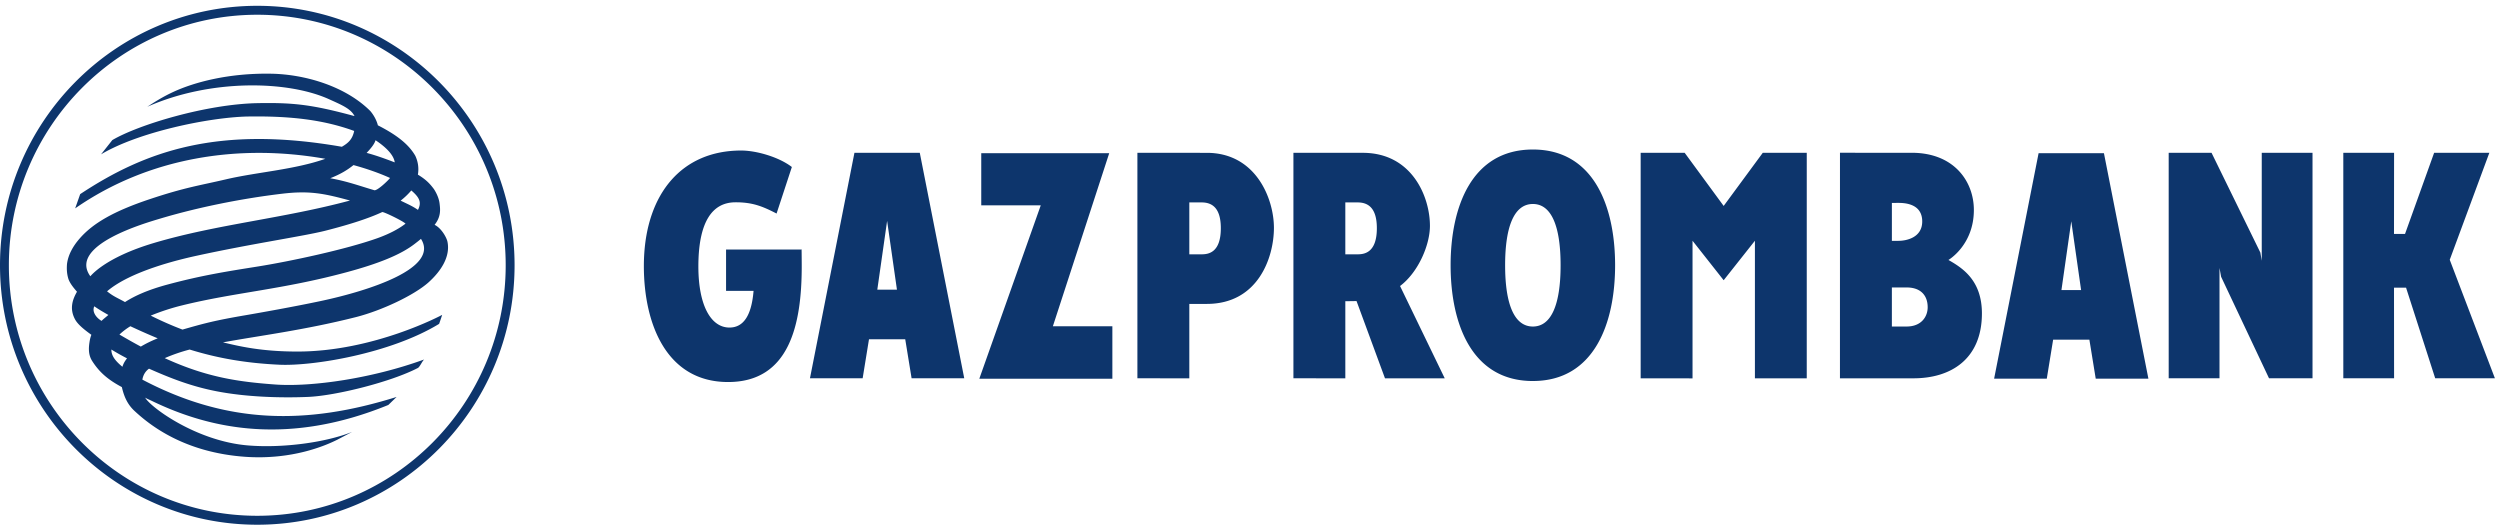 <svg xmlns="http://www.w3.org/2000/svg" width="227" height="48" viewBox="0 0 227 48">
    <path fill="#0D356C" fill-rule="nonzero" d="M122.155 18.38h1.12c1.074 0 1.743.645 1.743 2.342 0 2.222-1.131 2.37-1.742 2.37h-1.121V18.38zm9.027 15.972l-4.058-8.382c1.659-1.247 2.714-3.732 2.714-5.465 0-2.651-1.642-6.632-6.1-6.628l-6.296-.005v20.476l4.713.004v-7l1.018-.015 2.584 7.015h5.425zm-42.084-20.44h11.618L95.6 29.626h5.403v4.765H88.921l5.58-15.746h-5.403v-4.733zm-16.315 8.731c.008.228.014 1.309.014 1.536 0 5.254-1.1 10.509-6.686 10.509-5.584 0-7.642-5.255-7.649-10.509 0-.23.004-.46.012-.682.222-5.937 3.444-9.829 8.824-9.829 1.376 0 3.42.586 4.602 1.496l-1.388 4.226c-1.302-.675-2.205-1.027-3.747-1.021-2.203.01-3.216 1.956-3.34 5.128-.01.218-.014.447-.014.682 0 3.606 1.164 5.563 2.822 5.563 1.283 0 2.007-1.105 2.19-3.331h-2.497v-3.756h6.801l.056-.012zm115.288-2.55l.893 6.245h-1.786l.893-6.246zm-7.005 14.29h4.782l.576-3.54h3.292l.576 3.54h4.783l-4.038-20.475h-5.932l-4.039 20.474zm-32.094-20.507h3.997l3.54 4.823 3.55-4.823h3.994V34.35h-4.707V21.86l-2.837 3.585-2.827-3.585v12.496l-4.71-.006V13.876zm63.8-.004h4.61l-.007 7.366h1.002l2.643-7.366h5.013l-3.597 9.716 4.101 10.76h-5.421l-2.647-8.23h-1.094l.007 8.23h-4.61V13.872zm-15.855 0h3.889l4.433 9.06.127.745v-9.805h4.61v20.476h-3.949l-4.35-9.217-.147-.8v10.017h-4.613V13.872zm-57.732 15.777c-1.659 0-2.52-1.957-2.52-5.563 0-3.608.861-5.564 2.52-5.564 1.657 0 2.517 1.956 2.517 5.564 0 3.606-.86 5.563-2.517 5.563zm0 4.946c5.58 0 7.466-5.255 7.466-10.509 0-5.256-1.885-10.51-7.466-10.51-5.585 0-7.47 5.254-7.47 10.51 0 5.254 1.885 10.51 7.47 10.51zM107.99 18.38h1.122c1.071 0 1.739.645 1.739 2.342 0 2.222-1.13 2.37-1.739 2.37h-1.122V18.38zm-4.714 15.968l4.714.004v-6.757h1.583c4.668.005 6.1-4.225 6.1-6.907 0-2.651-1.643-6.815-6.1-6.81l-6.297-.006v20.476zm69.84-4.7h-1.334v-3.545h1.222c1.354-.045 2.029.685 2.029 1.8 0 .806-.534 1.745-1.916 1.745zm1.422-9.54c0 1.455-1.41 1.76-2.165 1.76h-.59v-3.44c.196-.003.373-.005.501-.005.453 0 2.254-.038 2.254 1.685zm2.381 3.497s2.32-1.352 2.308-4.562c-.008-2.558-1.79-5.17-5.639-5.17l-6.518-.002-.002 20.48h6.672c3.414.002 6.21-1.755 6.219-5.879.004-3.03-1.78-4.148-3.04-4.867zM80.55 20.057l.893 6.247h-1.784l.891-6.247zm-7.005 14.29h4.784l.575-3.539h3.292l.577 3.54h4.781l-4.038-20.476h-5.932l-4.039 20.476zm-35.32-12.659c-.175.15-.366.299-.575.459-1.29 1-3.326 1.801-6.155 2.565-5.866 1.586-10.123 1.824-14.968 3.019-.938.23-1.926.55-2.84.928.914.457 1.882.888 2.884 1.268 1.962-.564 2.909-.824 5.76-1.311 1.083-.186 4.424-.776 6.846-1.294 4.357-.935 10.747-2.97 9.047-5.634zm-2.809-5.528c-.925-.421-2.091-.836-3.32-1.17-.548.447-1.194.835-2.11 1.195 1.536.273 2.695.704 3.983 1.082.235.118 1.28-.874 1.447-1.107zm-21.372 5.882c5.698-1.683 11.683-2.203 17.739-3.834-2.367-.641-3.662-.914-6.166-.618-3.635.43-7.63 1.23-11.05 2.253-1.338.401-8.404 2.417-6.364 5.24 0 .036 1.213-1.675 5.84-3.04zm-3.93 9.696c-.01.526.304.992 1.001 1.565.088-.284.21-.494.418-.766a20.26 20.26 0 0 1-1.419-.8zm2.675-.268c.427-.257.941-.512 1.534-.75a59.785 59.785 0 0 1-2.485-1.098 5.932 5.932 0 0 0-.993.756c.644.374 1.286.745 1.944 1.092zm21.908-12.21c-1.152.536-2.799 1.09-5.163 1.691-1.932.49-6.654 1.172-11.723 2.28-1.61.355-5.954 1.389-8.09 3.221.595.481.965.603 1.63.976.89-.571 2.079-1.111 3.869-1.593 3.113-.838 5.432-1.197 8.229-1.643 2.782-.443 8.002-1.546 10.897-2.592.941-.344 1.821-.78 2.475-1.292-.203-.227-2.063-1.133-2.124-1.048zm1.682-1.041c.566.281 1.074.489 1.571.84.357-.685.138-1.132-.603-1.765a6.708 6.708 0 0 1-.968.925zM9.841 28.598c-.506-.288-.852-.49-1.28-.786-.233.506.196 1.057.66 1.324.195-.197.417-.357.62-.538zm24.256-15.865c-.103.39-.52.842-.807 1.15.858.227 1.722.544 2.552.861-.102-.767-.99-1.51-1.745-2.011zM7.28 17.627c5.97-3.95 12.573-6.247 23.76-4.3.621-.36.961-.702 1.12-1.437-2.795-1.02-5.826-1.375-9.74-1.31-3.53.095-9.865 1.416-13.247 3.435l1.026-1.296c2.37-1.398 8.54-3.263 13.164-3.353 3.26-.06 4.957.123 8.828 1.175-.336-.67-1.145-1.004-2.316-1.534-3.753-1.7-10.761-1.856-16.505.689.729-.476 1.44-.923 2.369-1.352 1.892-.873 4.99-1.718 8.864-1.653 3.098.052 6.77 1.138 9.024 3.393.373.442.59.919.684 1.294 1.785.91 2.817 1.758 3.4 2.769.236.51.34 1.08.234 1.71.74.45 1.09.82 1.455 1.312.27.415.463.88.514 1.31.07.564.132 1.197-.452 1.935.618.3 1.088 1.152 1.167 1.53.28 1.353-.583 2.673-1.726 3.7-1.307 1.16-4.2 2.533-6.554 3.14-4.681 1.188-8.813 1.695-12.1 2.302 1.464.35 3.47.834 6.75.834 6.974 0 13.15-3.33 13.15-3.33s-.143.44-.277.816c-4.43 2.708-11.493 3.85-14.497 3.71-3.065-.141-5.63-.597-8.15-1.378a15.25 15.25 0 0 0-2.267.781c3.835 1.757 6.727 2.151 10.008 2.392 3.34.247 8.874-.564 13.545-2.27-.21.212-.323.554-.54.756-2.39 1.259-7.452 2.534-9.988 2.642-2.527.105-5.612.011-8.292-.506-2.316-.447-4.193-1.186-6.162-2.058-.36.262-.538.618-.602.996 7.69 4.05 14.895 4.138 23.084 1.571l-.75.728c-9.022 3.684-16.076 2.258-21.532-.396-.173-.082-.396-.17-.55-.27.498.887 4.672 3.955 9.332 4.34 3.211.267 7.135-.289 9.46-1.227l-1.36.717c-1.13.561-4.112 1.825-8.29 1.547-5.565-.38-8.695-2.857-10.097-4.159-.653-.602-.96-1.311-1.16-2.175-1.256-.666-2.048-1.349-2.7-2.378-.386-.607-.31-1.287-.212-1.857.034-.178.078-.345.145-.512-.603-.436-1.213-.911-1.474-1.386-.55-1-.214-1.862.167-2.525-.33-.378-.632-.757-.773-1.143-.145-.461-.172-.895-.133-1.382.106-.843.553-1.616 1.123-2.277 1.218-1.414 3.124-2.514 6.404-3.608 3.203-1.068 4.494-1.231 6.91-1.796 2.82-.659 6.191-.87 9.02-1.863-7.871-1.396-16.048-.131-22.716 4.5l.455-1.293zm-6.474 6.46c0-12.543 10.118-22.748 22.555-22.748s22.556 10.205 22.556 22.747S35.798 46.833 23.36 46.833C10.924 46.833.806 36.628.806 24.086zm-.806 0c0 12.99 10.48 23.558 23.36 23.558 12.883 0 23.363-10.569 23.363-23.559S36.243.527 23.36.527C10.479.527 0 11.097 0 24.087z"/>
</svg>
